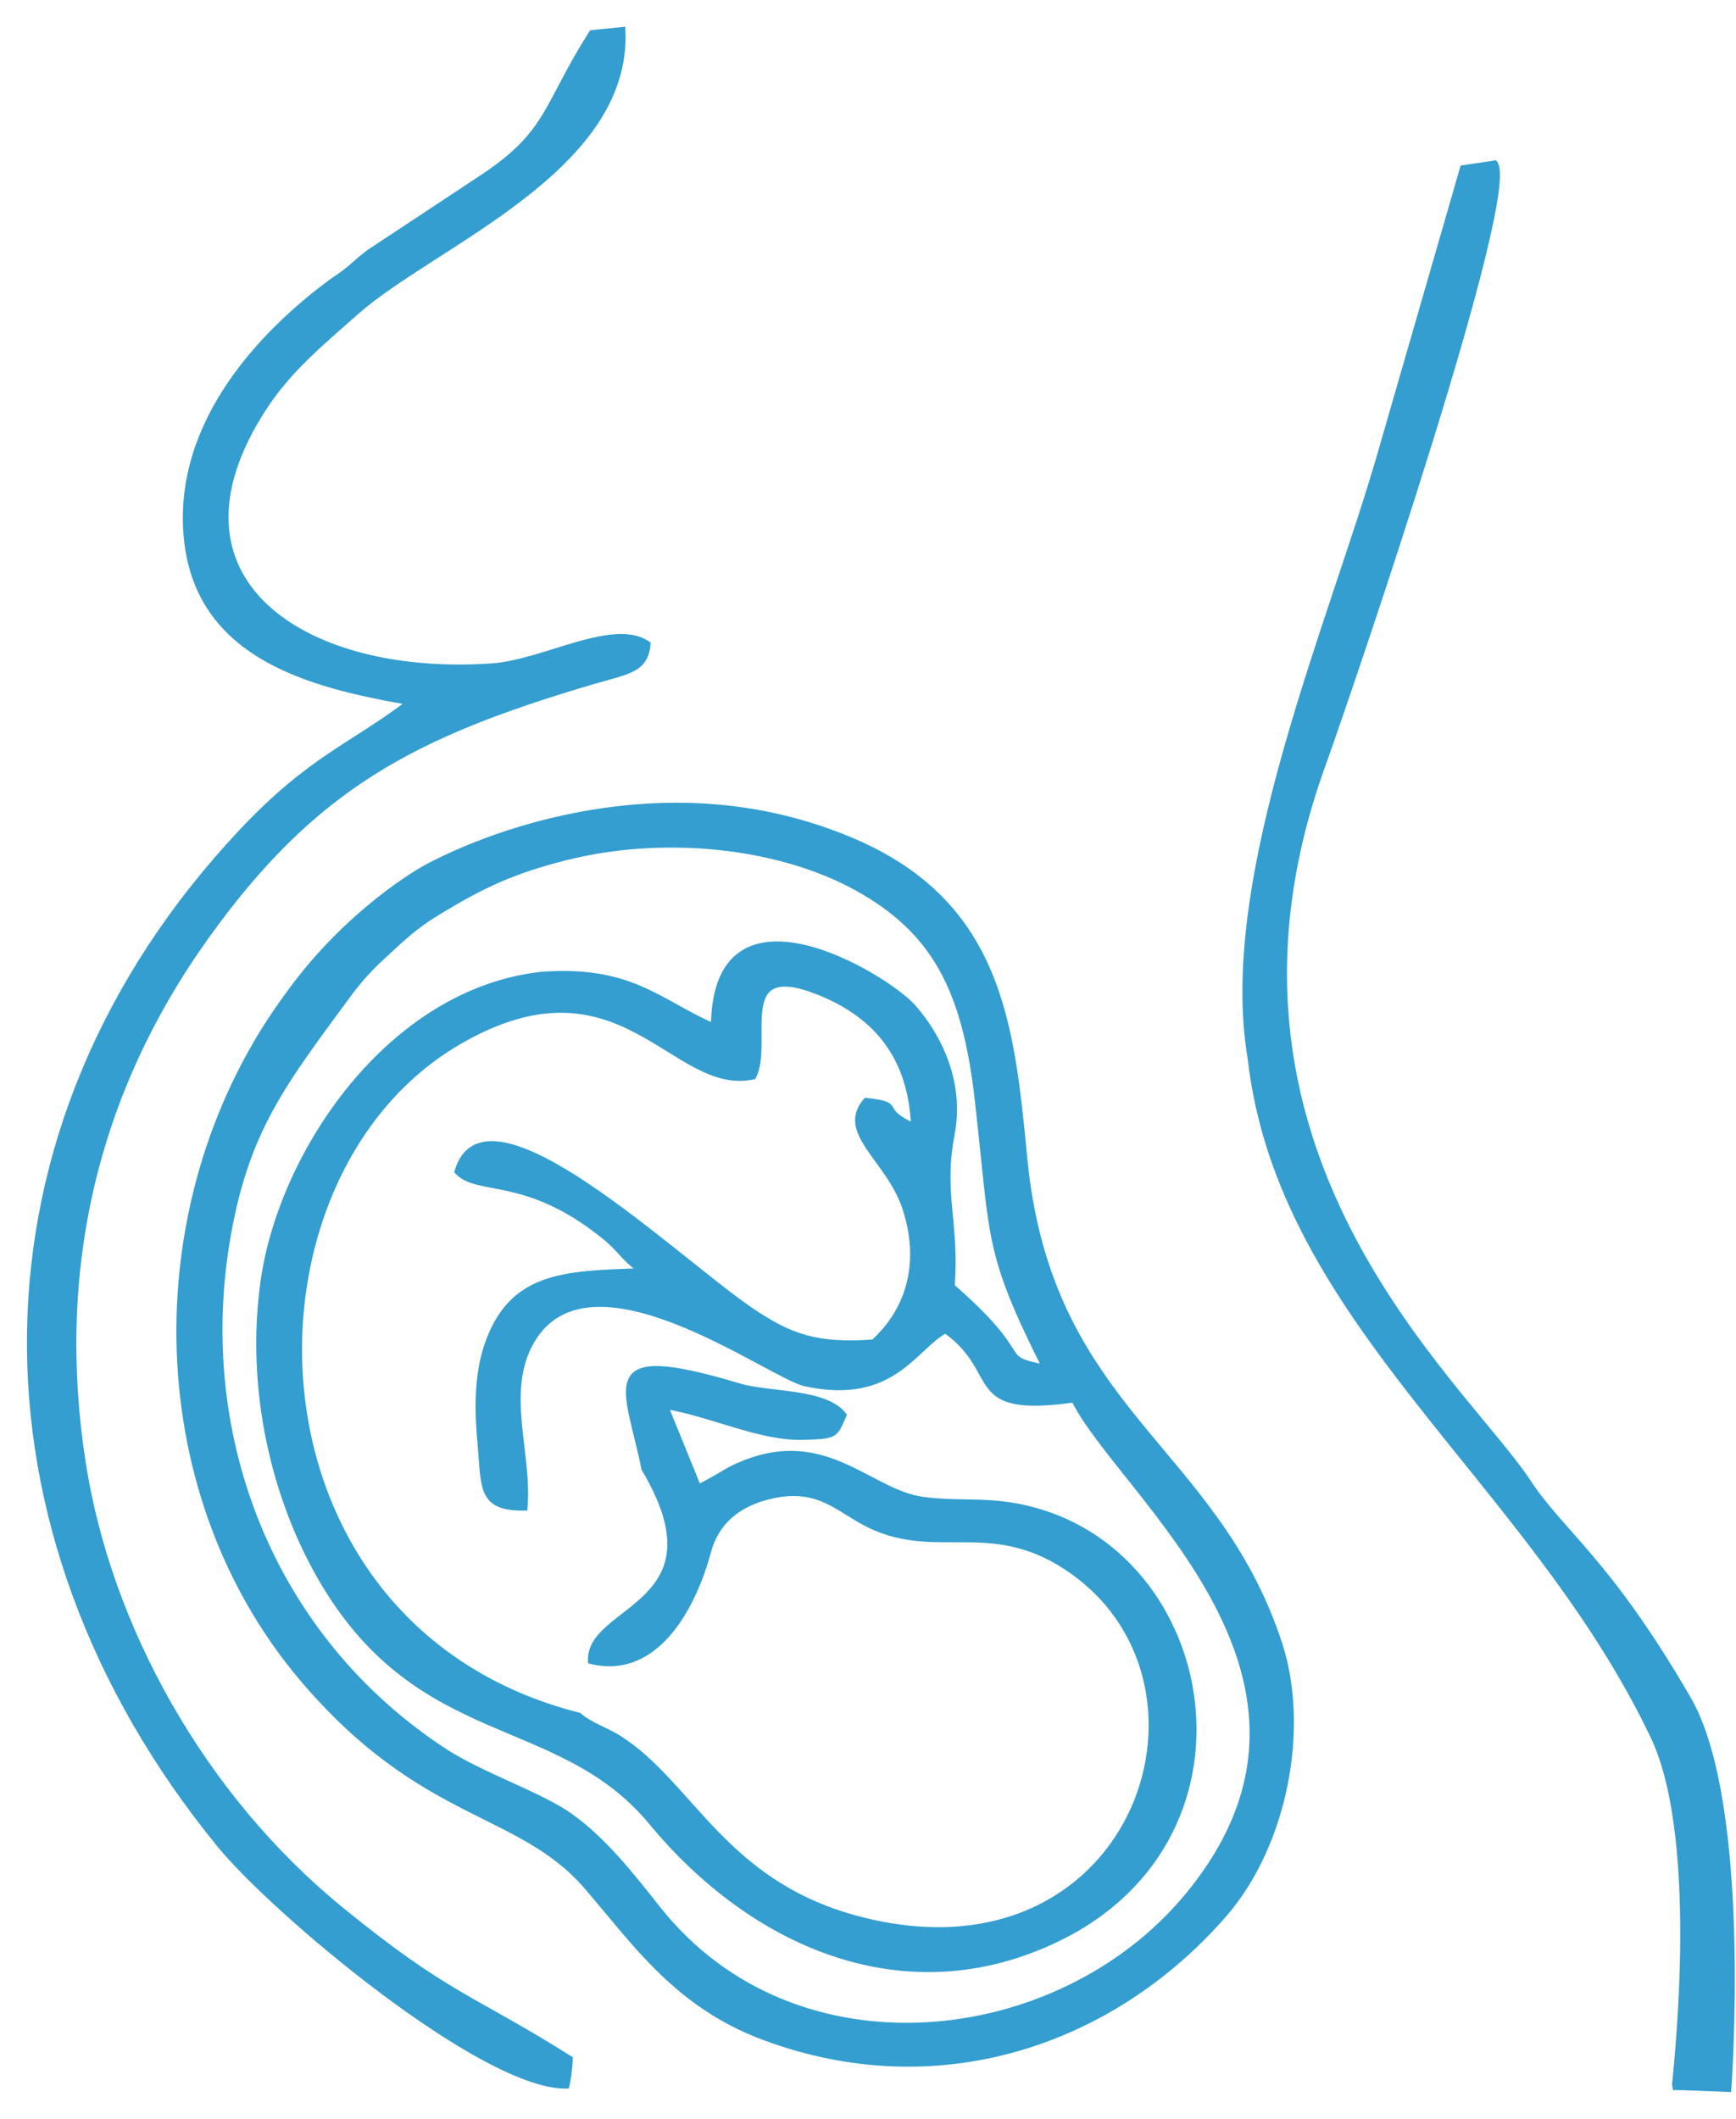 <svg width="59" height="72" viewBox="0 0 59 72" fill="none" xmlns="http://www.w3.org/2000/svg">
<path fill-rule="evenodd" clip-rule="evenodd" d="M8.946 43.501C8.417 47.193 9.311 50.946 10.951 53.73C14.295 59.407 19.003 58.144 22.142 61.938C25.538 66.045 30.737 68.416 35.959 65.883C43.277 62.333 41.249 52.316 34.457 51.155C33.328 50.961 32.415 51.097 31.343 50.944C29.487 50.681 27.962 48.416 24.932 49.866C24.748 49.953 24.515 50.102 24.423 50.154L23.744 50.53L22.632 47.797C24.14 48.044 25.833 48.881 27.278 48.842C28.442 48.811 28.374 48.783 28.688 48.084C28.062 47.254 26.144 47.397 25.129 47.093C20.207 45.614 21.304 47.045 21.886 49.915C24.662 54.581 19.964 54.581 20.068 56.454C22.417 57.035 23.643 54.365 24.078 52.734C24.332 51.778 25.03 51.092 26.274 50.828C27.878 50.486 28.535 51.354 29.582 51.849C31.923 52.956 33.773 51.481 36.478 53.426C42.029 57.419 38.468 67.55 29.288 65.228C24.59 64.04 23.534 60.625 21.015 59.039C20.602 58.779 20.033 58.6 19.683 58.283C7.949 55.311 7.683 40.01 15.596 35.411C21.108 32.207 22.871 37.201 25.609 36.593C26.23 35.438 24.848 32.541 27.807 33.716C29.864 34.533 30.948 35.999 31.048 38.25C29.772 37.664 30.788 37.537 29.428 37.391C28.474 38.486 30.204 39.389 30.751 41.05C31.394 43 30.805 44.59 29.679 45.601C27.78 45.735 26.875 45.433 25.536 44.525C22.959 42.78 16.481 36.497 15.531 39.812C16.24 40.578 17.855 39.871 20.507 42.002C21.127 42.501 21.143 42.73 21.781 43.179C19.155 43.269 17.345 43.297 16.531 45.755C16.206 46.737 16.207 47.896 16.307 48.974C16.451 50.553 16.29 51.27 17.842 51.246C18.01 49.397 17.104 47.339 18.046 45.633C19.987 42.12 26.139 46.755 27.366 47.022C30.348 47.672 31.085 45.771 32.134 45.221C34.12 46.647 32.716 48.095 36.496 47.572C38.083 50.783 46.492 57.051 40.322 64.452C35.969 69.674 27.011 70.69 22.387 64.876C21.481 63.737 20.565 62.55 19.401 61.714C18.382 60.981 16.364 60.317 15.111 59.497C9.267 55.676 6.622 48.914 7.72 42.214C8.347 38.382 9.663 36.784 11.932 33.691C12.45 33.021 12.748 32.754 13.369 32.182C13.936 31.66 14.259 31.386 14.969 30.958C16.355 30.121 17.38 29.618 19.183 29.159C22.581 28.295 26.46 28.729 29.075 30.159C31.759 31.627 32.788 33.62 33.214 37.381C33.757 42.173 33.507 42.482 35.492 46.453C33.788 46.099 35.239 46.217 32.361 43.706C32.527 41.538 31.974 40.563 32.36 38.543C32.693 36.798 31.939 35.237 31.048 34.221C30.129 33.174 24.298 29.633 24.247 34.857C22.376 34.038 21.447 32.875 18.373 33.109C13.211 33.703 9.562 39.19 8.946 43.501V43.501ZM14.387 29.522C14.387 29.522 11.827 30.932 9.768 33.818C4.771 40.582 4.769 50.552 10.263 57.04C14.366 61.887 17.654 61.453 19.955 64.139C21.592 66.049 23.015 68.136 25.945 69.232C31.873 71.45 37.785 69.434 41.59 65.085C43.675 62.702 44.429 58.728 43.496 55.863C41.295 49.104 35.654 47.981 34.826 39.329C34.384 34.716 33.965 30.583 28.766 28.475C26.348 27.494 23.717 27.141 20.846 27.497C17.032 27.97 14.387 29.522 14.387 29.522V29.522Z" fill="#339ECF" stroke="#339ECF" stroke-width="0.169" stroke-miterlimit="22.926"/>
<path fill-rule="evenodd" clip-rule="evenodd" d="M11.301 9.535C9.353 10.963 6.124 13.948 6.306 17.924C6.506 22.267 10.463 23.273 13.89 23.868C11.95 25.347 10.549 25.761 8.196 28.265C-1.261 38.328 -1.286 52.013 7.469 62.707C9.32 64.969 16.415 70.942 19.264 70.887C19.292 70.792 19.363 70.424 19.382 69.951C16.053 67.85 15.226 67.85 11.573 64.864C6.887 61.032 3.696 55.301 2.827 49.695C1.82 43.187 3.214 37.138 7.022 31.824C10.675 26.729 14.046 24.971 20.104 23.18C21.316 22.82 21.95 22.799 22.026 21.876C20.853 21.063 18.501 22.501 16.72 22.626C10.346 23.072 5.178 19.719 8.973 13.872C9.82 12.566 10.921 11.666 12.105 10.617C14.727 8.293 21.419 5.768 21.17 1L20.105 1.109C18.526 3.586 18.698 4.472 16.437 5.988L12.541 8.563C11.991 8.977 11.938 9.123 11.301 9.535V9.535Z" fill="#339ECF" stroke="#339ECF" stroke-width="0.169" stroke-miterlimit="22.926"/>
<path fill-rule="evenodd" clip-rule="evenodd" d="M46.948 15.254C45.305 21.056 41.445 29.778 42.485 35.944C43.499 44.95 52.003 50.245 56.179 59.008C57.914 62.65 56.883 70.896 56.904 70.933C56.967 70.928 58.756 71 58.756 71C58.756 71 59.474 61.326 57.386 57.723C54.641 52.988 53.078 52.098 51.91 50.299C49.611 46.878 40.209 38.992 44.995 25.914C45.944 23.257 51.64 6.569 50.81 5.536L49.707 5.702L46.948 15.254V15.254Z" fill="#339ECF" stroke="#339ECF" stroke-width="0.169" stroke-miterlimit="22.926"/>
</svg>
